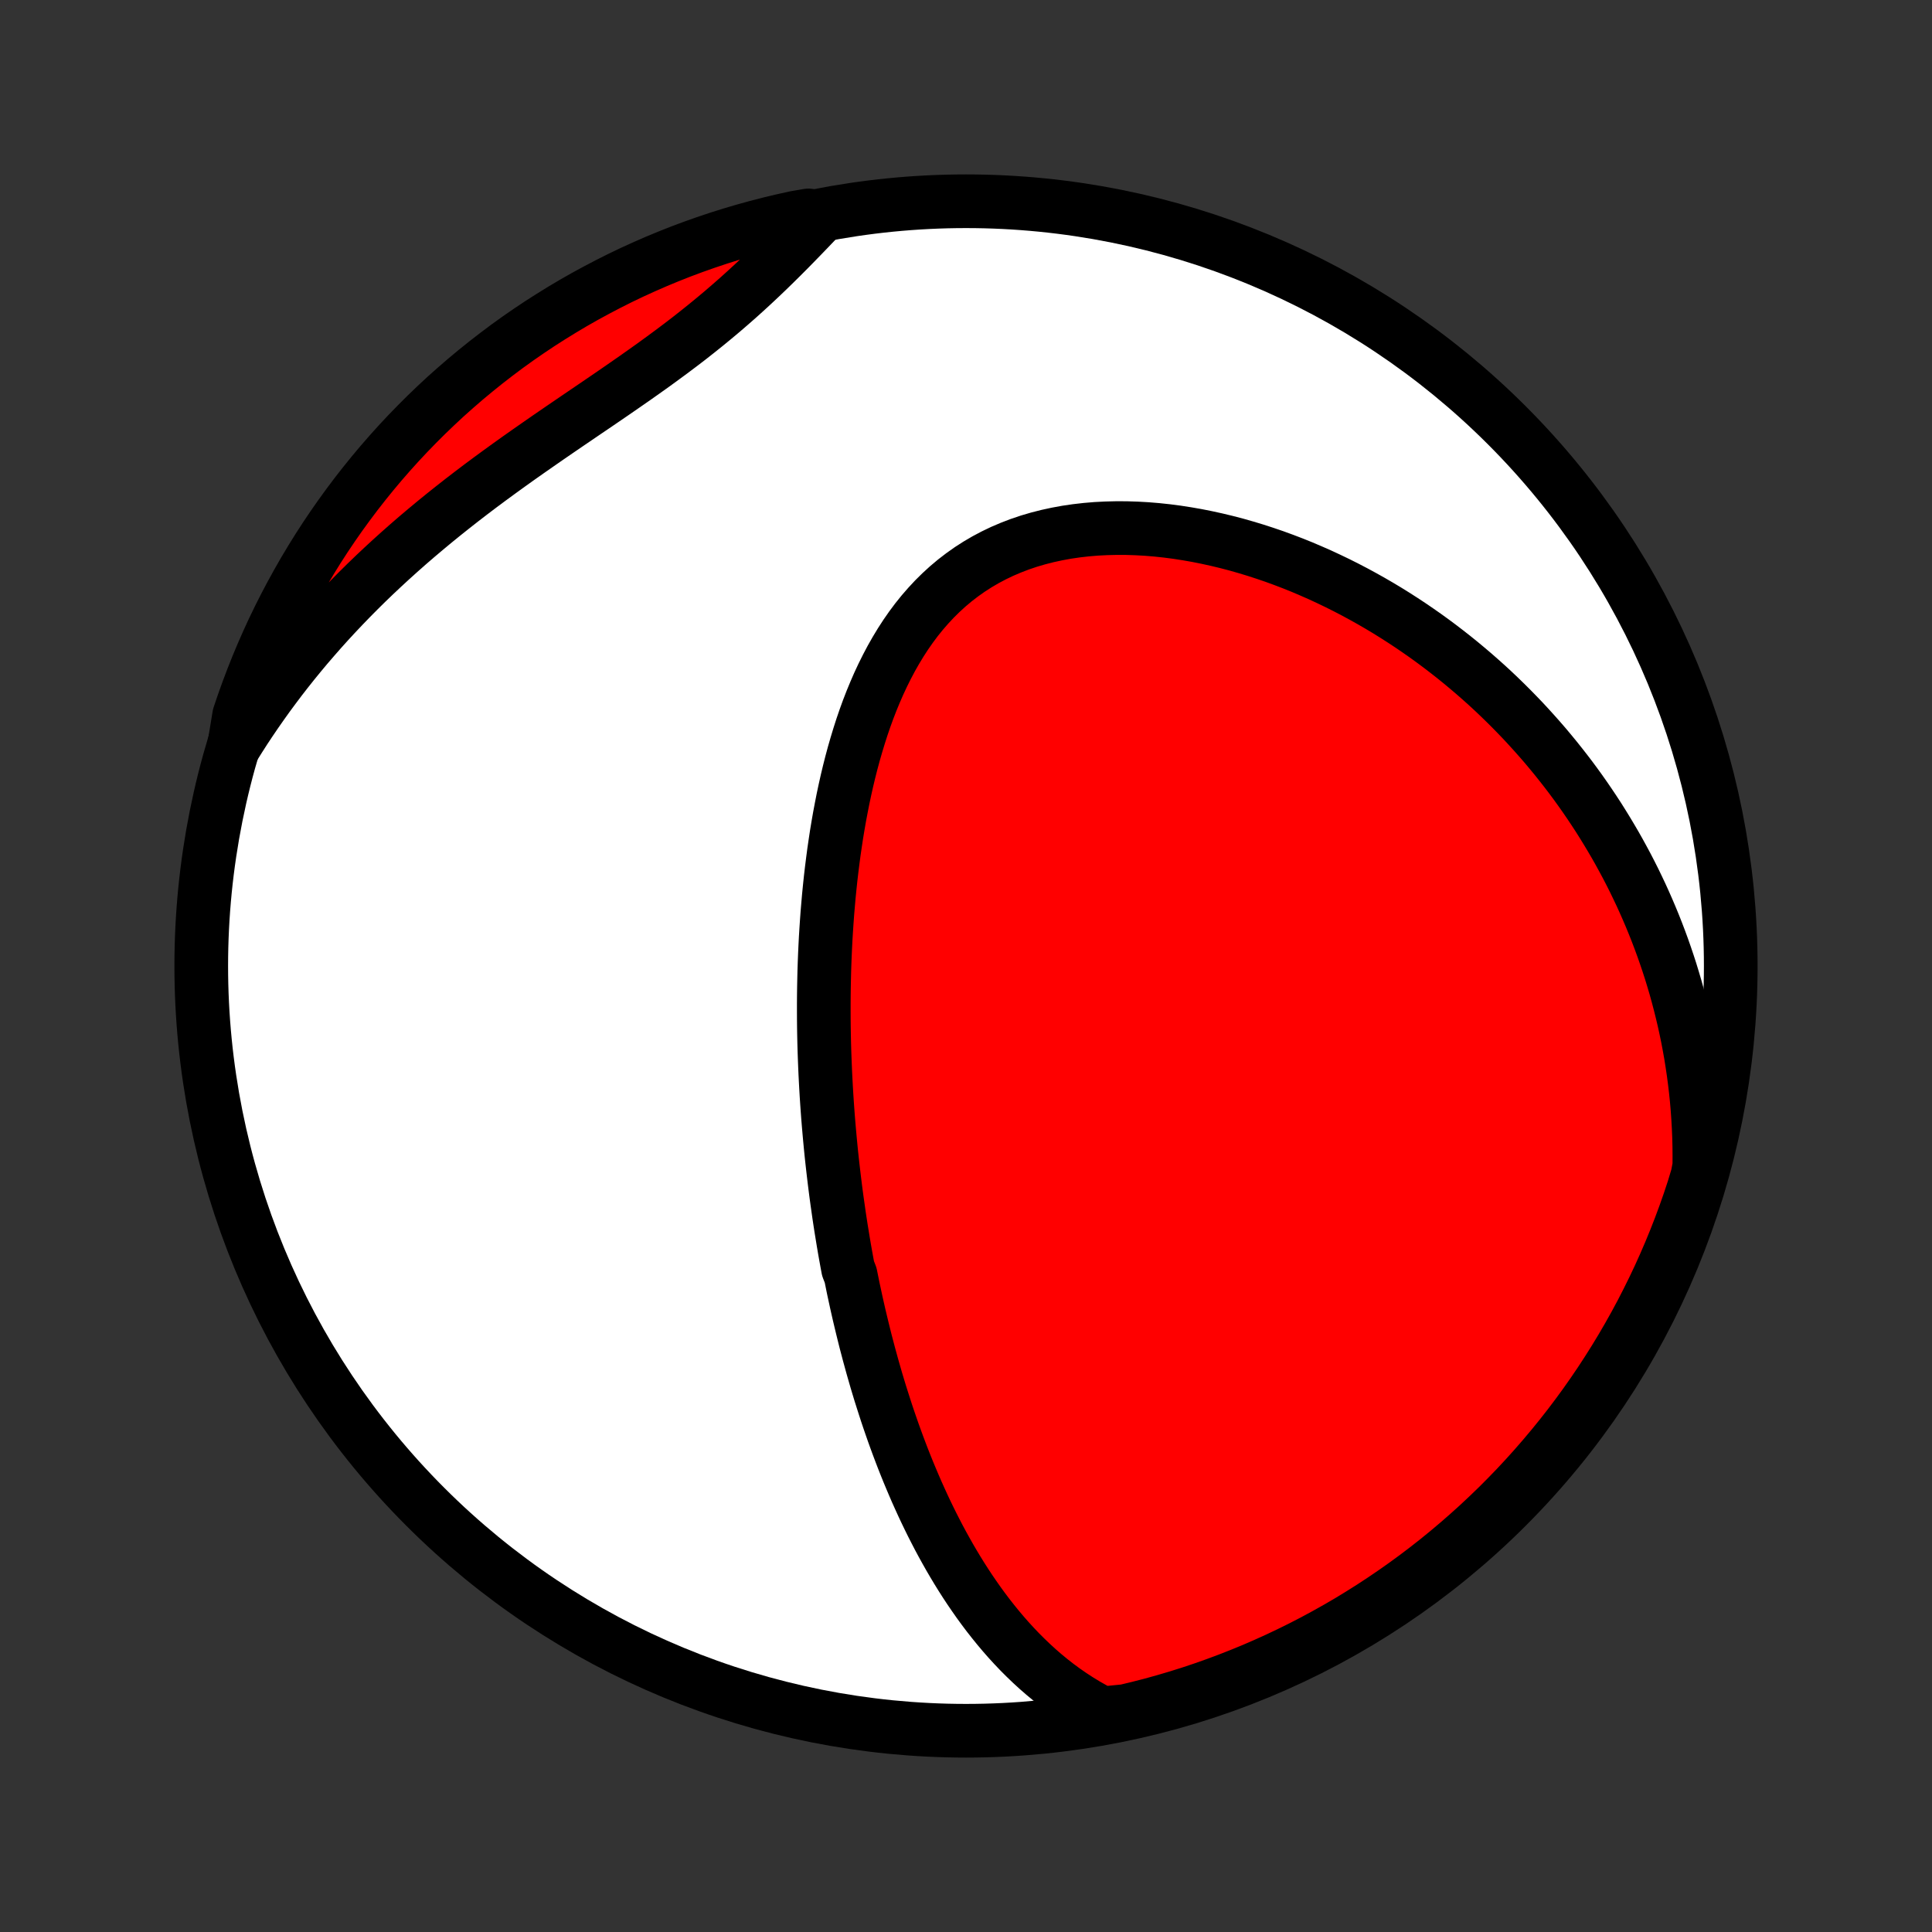 <?xml version="1.0" encoding="utf-8" standalone="no"?>
<!DOCTYPE svg PUBLIC "-//W3C//DTD SVG 1.1//EN"
  "http://www.w3.org/Graphics/SVG/1.1/DTD/svg11.dtd">
<!-- Created with matplotlib (http://matplotlib.org/) -->
<svg height="72pt" version="1.1" viewBox="0 0 72 72" width="72pt" xmlns="http://www.w3.org/2000/svg" xmlns:xlink="http://www.w3.org/1999/xlink">
 <rect x="0" y="0" width="72" height="72" fill="#333333" stroke="none"/>
 <defs>
  <style type="text/css">
*{stroke-linecap:butt;stroke-linejoin:round;}
  </style>
 </defs>
 <g id="figure_1">
  <g id="patch_1">
   <path d="
M0 72
L72 72
L72 0
L0 0
z
" style="fill:none;"/>
  </g>
  <g id="axes_1">
   <g id="PatchCollection_1">
    <defs>
     <path d="
M36 -7.5
C43.558 -7.5 50.808 -10.503 56.153 -15.848
C61.497 -21.192 64.5 -28.442 64.5 -36
C64.5 -43.558 61.497 -50.808 56.153 -56.153
C50.808 -61.497 43.558 -64.5 36 -64.5
C28.442 -64.5 21.192 -61.497 15.848 -56.153
C10.503 -50.808 7.5 -43.558 7.5 -36
C7.5 -28.442 10.503 -21.192 15.848 -15.848
C21.192 -10.503 28.442 -7.5 36 -7.5
z
" id="C0_0_a811fe30f3"/>
     <path d="
M41.079 -8.148
L40.778 -8.305
L40.486 -8.47
L40.202 -8.643
L39.927 -8.822
L39.66 -9.007
L39.401 -9.198
L39.149 -9.395
L38.905 -9.596
L38.668 -9.802
L38.438 -10.013
L38.215 -10.227
L37.998 -10.444
L37.788 -10.665
L37.583 -10.889
L37.385 -11.115
L37.192 -11.344
L37.005 -11.575
L36.822 -11.808
L36.645 -12.043
L36.473 -12.279
L36.306 -12.517
L36.143 -12.755
L35.985 -12.995
L35.831 -13.236
L35.681 -13.478
L35.535 -13.721
L35.393 -13.964
L35.255 -14.208
L35.12 -14.452
L34.989 -14.696
L34.862 -14.941
L34.737 -15.186
L34.616 -15.431
L34.498 -15.676
L34.383 -15.921
L34.271 -16.167
L34.161 -16.412
L34.055 -16.657
L33.951 -16.902
L33.849 -17.147
L33.75 -17.392
L33.653 -17.637
L33.559 -17.882
L33.467 -18.126
L33.377 -18.371
L33.289 -18.615
L33.204 -18.859
L33.12 -19.103
L33.038 -19.347
L32.959 -19.591
L32.881 -19.835
L32.804 -20.078
L32.73 -20.322
L32.657 -20.565
L32.587 -20.809
L32.517 -21.052
L32.45 -21.296
L32.383 -21.54
L32.319 -21.783
L32.255 -22.027
L32.194 -22.271
L32.134 -22.515
L32.075 -22.76
L32.017 -23.004
L31.961 -23.249
L31.906 -23.494
L31.853 -23.74
L31.8 -23.985
L31.75 -24.232
L31.7 -24.479
L31.604 -24.726
L31.558 -24.974
L31.513 -25.222
L31.469 -25.471
L31.427 -25.72
L31.386 -25.971
L31.345 -26.222
L31.306 -26.474
L31.268 -26.726
L31.232 -26.98
L31.196 -27.234
L31.161 -27.489
L31.128 -27.746
L31.096 -28.003
L31.065 -28.262
L31.035 -28.521
L31.006 -28.782
L30.978 -29.044
L30.952 -29.307
L30.927 -29.572
L30.903 -29.838
L30.88 -30.105
L30.858 -30.374
L30.838 -30.644
L30.819 -30.915
L30.801 -31.189
L30.785 -31.463
L30.77 -31.74
L30.756 -32.018
L30.744 -32.298
L30.733 -32.58
L30.723 -32.863
L30.715 -33.148
L30.709 -33.435
L30.704 -33.724
L30.701 -34.015
L30.7 -34.307
L30.7 -34.602
L30.702 -34.899
L30.706 -35.197
L30.712 -35.498
L30.719 -35.8
L30.729 -36.105
L30.741 -36.411
L30.755 -36.72
L30.771 -37.031
L30.79 -37.343
L30.811 -37.657
L30.834 -37.974
L30.861 -38.292
L30.889 -38.612
L30.921 -38.934
L30.955 -39.257
L30.993 -39.582
L31.034 -39.909
L31.077 -40.237
L31.125 -40.566
L31.175 -40.897
L31.23 -41.229
L31.288 -41.562
L31.351 -41.895
L31.417 -42.23
L31.488 -42.564
L31.563 -42.899
L31.643 -43.234
L31.728 -43.569
L31.818 -43.904
L31.914 -44.237
L32.015 -44.57
L32.121 -44.901
L32.234 -45.231
L32.353 -45.559
L32.479 -45.884
L32.612 -46.206
L32.751 -46.525
L32.898 -46.84
L33.053 -47.151
L33.215 -47.458
L33.386 -47.759
L33.565 -48.055
L33.752 -48.344
L33.949 -48.627
L34.154 -48.902
L34.369 -49.169
L34.594 -49.428
L34.827 -49.678
L35.071 -49.919
L35.324 -50.15
L35.586 -50.37
L35.858 -50.579
L36.139 -50.778
L36.43 -50.965
L36.729 -51.14
L37.037 -51.303
L37.352 -51.454
L37.676 -51.592
L38.007 -51.719
L38.345 -51.833
L38.689 -51.934
L39.038 -52.023
L39.393 -52.1
L39.753 -52.166
L40.116 -52.219
L40.483 -52.261
L40.853 -52.292
L41.226 -52.311
L41.6 -52.32
L41.976 -52.319
L42.352 -52.307
L42.729 -52.286
L43.106 -52.255
L43.482 -52.215
L43.858 -52.166
L44.232 -52.108
L44.605 -52.043
L44.975 -51.969
L45.344 -51.888
L45.71 -51.8
L46.074 -51.705
L46.435 -51.602
L46.792 -51.494
L47.146 -51.379
L47.497 -51.259
L47.844 -51.132
L48.187 -51.001
L48.527 -50.864
L48.862 -50.721
L49.194 -50.575
L49.521 -50.423
L49.844 -50.268
L50.163 -50.108
L50.478 -49.944
L50.788 -49.776
L51.094 -49.605
L51.396 -49.43
L51.693 -49.252
L51.986 -49.07
L52.275 -48.885
L52.559 -48.698
L52.839 -48.507
L53.115 -48.314
L53.386 -48.118
L53.654 -47.919
L53.916 -47.718
L54.175 -47.515
L54.43 -47.309
L54.68 -47.101
L54.927 -46.891
L55.169 -46.679
L55.408 -46.465
L55.642 -46.249
L55.873 -46.03
L56.099 -45.81
L56.322 -45.588
L56.541 -45.364
L56.757 -45.139
L56.968 -44.911
L57.176 -44.682
L57.381 -44.451
L57.582 -44.219
L57.779 -43.984
L57.973 -43.748
L58.163 -43.51
L58.35 -43.271
L58.534 -43.03
L58.714 -42.787
L58.891 -42.542
L59.064 -42.296
L59.234 -42.048
L59.401 -41.798
L59.565 -41.547
L59.725 -41.293
L59.882 -41.038
L60.036 -40.781
L60.187 -40.523
L60.335 -40.262
L60.479 -39.999
L60.621 -39.735
L60.759 -39.468
L60.894 -39.2
L61.025 -38.929
L61.154 -38.657
L61.279 -38.382
L61.401 -38.105
L61.52 -37.826
L61.636 -37.544
L61.748 -37.261
L61.857 -36.975
L61.963 -36.686
L62.065 -36.395
L62.164 -36.102
L62.26 -35.806
L62.351 -35.508
L62.44 -35.207
L62.524 -34.903
L62.605 -34.596
L62.682 -34.287
L62.756 -33.975
L62.825 -33.66
L62.891 -33.342
L62.952 -33.021
L63.01 -32.697
L63.062 -32.369
L63.111 -32.039
L63.155 -31.705
L63.195 -31.368
L63.23 -31.028
L63.26 -30.684
L63.284 -30.337
L63.304 -29.987
L63.319 -29.633
L63.328 -29.275
L63.331 -28.914
L63.329 -28.549
L63.26 -28.181
L63.11 -27.683
L62.953 -27.209
L62.787 -26.737
L62.613 -26.268
L62.431 -25.802
L62.241 -25.339
L62.043 -24.88
L61.837 -24.423
L61.623 -23.971
L61.401 -23.522
L61.172 -23.076
L60.935 -22.635
L60.69 -22.198
L60.438 -21.765
L60.178 -21.336
L59.911 -20.912
L59.637 -20.492
L59.355 -20.077
L59.067 -19.667
L58.771 -19.262
L58.469 -18.862
L58.159 -18.467
L57.843 -18.078
L57.52 -17.694
L57.191 -17.315
L56.855 -16.942
L56.513 -16.575
L56.164 -16.214
L55.81 -15.859
L55.449 -15.511
L55.083 -15.168
L54.71 -14.832
L54.332 -14.502
L53.949 -14.179
L53.56 -13.862
L53.165 -13.552
L52.766 -13.249
L52.361 -12.953
L51.951 -12.664
L51.536 -12.382
L51.117 -12.107
L50.693 -11.84
L50.265 -11.579
L49.832 -11.327
L49.395 -11.082
L48.954 -10.844
L48.509 -10.614
L48.06 -10.392
L47.607 -10.177
L47.151 -9.971
L46.692 -9.772
L46.229 -9.582
L45.763 -9.399
L45.295 -9.225
L44.823 -9.058
L44.349 -8.9
L43.872 -8.75
L43.393 -8.609
L42.911 -8.475
L42.428 -8.351
L41.942 -8.234
z
" id="C0_1_67c9d17b6f"/>
     <path d="
M8.722 -44.178
L8.921 -44.495
L9.124 -44.812
L9.333 -45.127
L9.546 -45.44
L9.765 -45.753
L9.988 -46.065
L10.217 -46.375
L10.45 -46.684
L10.689 -46.992
L10.933 -47.299
L11.182 -47.604
L11.436 -47.908
L11.696 -48.21
L11.96 -48.511
L12.23 -48.811
L12.505 -49.109
L12.785 -49.405
L13.07 -49.7
L13.36 -49.993
L13.655 -50.284
L13.956 -50.574
L14.261 -50.861
L14.571 -51.147
L14.886 -51.431
L15.205 -51.713
L15.529 -51.993
L15.857 -52.27
L16.189 -52.546
L16.526 -52.82
L16.866 -53.091
L17.21 -53.361
L17.557 -53.628
L17.907 -53.893
L18.261 -54.156
L18.616 -54.416
L18.974 -54.675
L19.334 -54.932
L19.696 -55.187
L20.059 -55.44
L20.422 -55.692
L20.786 -55.942
L21.15 -56.191
L21.513 -56.438
L21.876 -56.685
L22.237 -56.93
L22.596 -57.175
L22.952 -57.419
L23.306 -57.664
L23.657 -57.908
L24.004 -58.153
L24.347 -58.397
L24.685 -58.643
L25.019 -58.889
L25.348 -59.136
L25.672 -59.384
L25.99 -59.634
L26.302 -59.884
L26.609 -60.136
L26.911 -60.389
L27.206 -60.643
L27.497 -60.898
L27.781 -61.154
L28.061 -61.411
L28.335 -61.668
L28.605 -61.926
L28.87 -62.184
L29.13 -62.441
L29.387 -62.699
L29.639 -62.956
L29.888 -63.212
L30.134 -63.467
L30.376 -63.72
L30.126 -63.972
L29.64 -63.888
L29.156 -63.781
L28.674 -63.666
L28.195 -63.542
L27.717 -63.41
L27.243 -63.27
L26.771 -63.121
L26.302 -62.964
L25.835 -62.799
L25.372 -62.626
L24.912 -62.444
L24.456 -62.255
L24.003 -62.057
L23.553 -61.852
L23.108 -61.639
L22.666 -61.417
L22.229 -61.188
L21.795 -60.952
L21.366 -60.708
L20.942 -60.456
L20.522 -60.197
L20.106 -59.931
L19.696 -59.657
L19.29 -59.376
L18.89 -59.088
L18.495 -58.792
L18.105 -58.49
L17.721 -58.181
L17.342 -57.866
L16.969 -57.543
L16.601 -57.215
L16.24 -56.879
L15.884 -56.537
L15.535 -56.189
L15.192 -55.835
L14.855 -55.475
L14.525 -55.109
L14.201 -54.737
L13.884 -54.359
L13.574 -53.976
L13.27 -53.587
L12.974 -53.193
L12.684 -52.794
L12.402 -52.39
L12.126 -51.98
L11.858 -51.566
L11.598 -51.147
L11.344 -50.723
L11.099 -50.295
L10.861 -49.863
L10.63 -49.426
L10.407 -48.985
L10.192 -48.541
L9.985 -48.092
L9.786 -47.64
L9.595 -47.184
L9.412 -46.725
L9.237 -46.262
L9.07 -45.797
L8.911 -45.328
z
" id="C0_2_c1687eab02"/>
    </defs>
    <g clip-path="url(#p1bffca34e9)">
     <use style="fill:#ffffff;stroke:#000000;stroke-width:2.0;" x="0.0" xlink:href="#C0_0_a811fe30f3" y="72.0"/>
    </g>
    <g clip-path="url(#p1bffca34e9)">
     <use style="fill:#ff0000;stroke:#000000;stroke-width:2.0;" x="0.0" xlink:href="#C0_1_67c9d17b6f" y="72.0"/>
    </g>
    <g clip-path="url(#p1bffca34e9)">
     <use style="fill:#ff0000;stroke:#000000;stroke-width:2.0;" x="0.0" xlink:href="#C0_2_c1687eab02" y="72.0"/>
    </g>
   </g>
  </g>
 </g>
 <defs>
  <clipPath id="p1bffca34e9">
   <rect height="72.0" width="72.0" x="0.0" y="0.0"/>
  </clipPath>
 </defs>
</svg>
